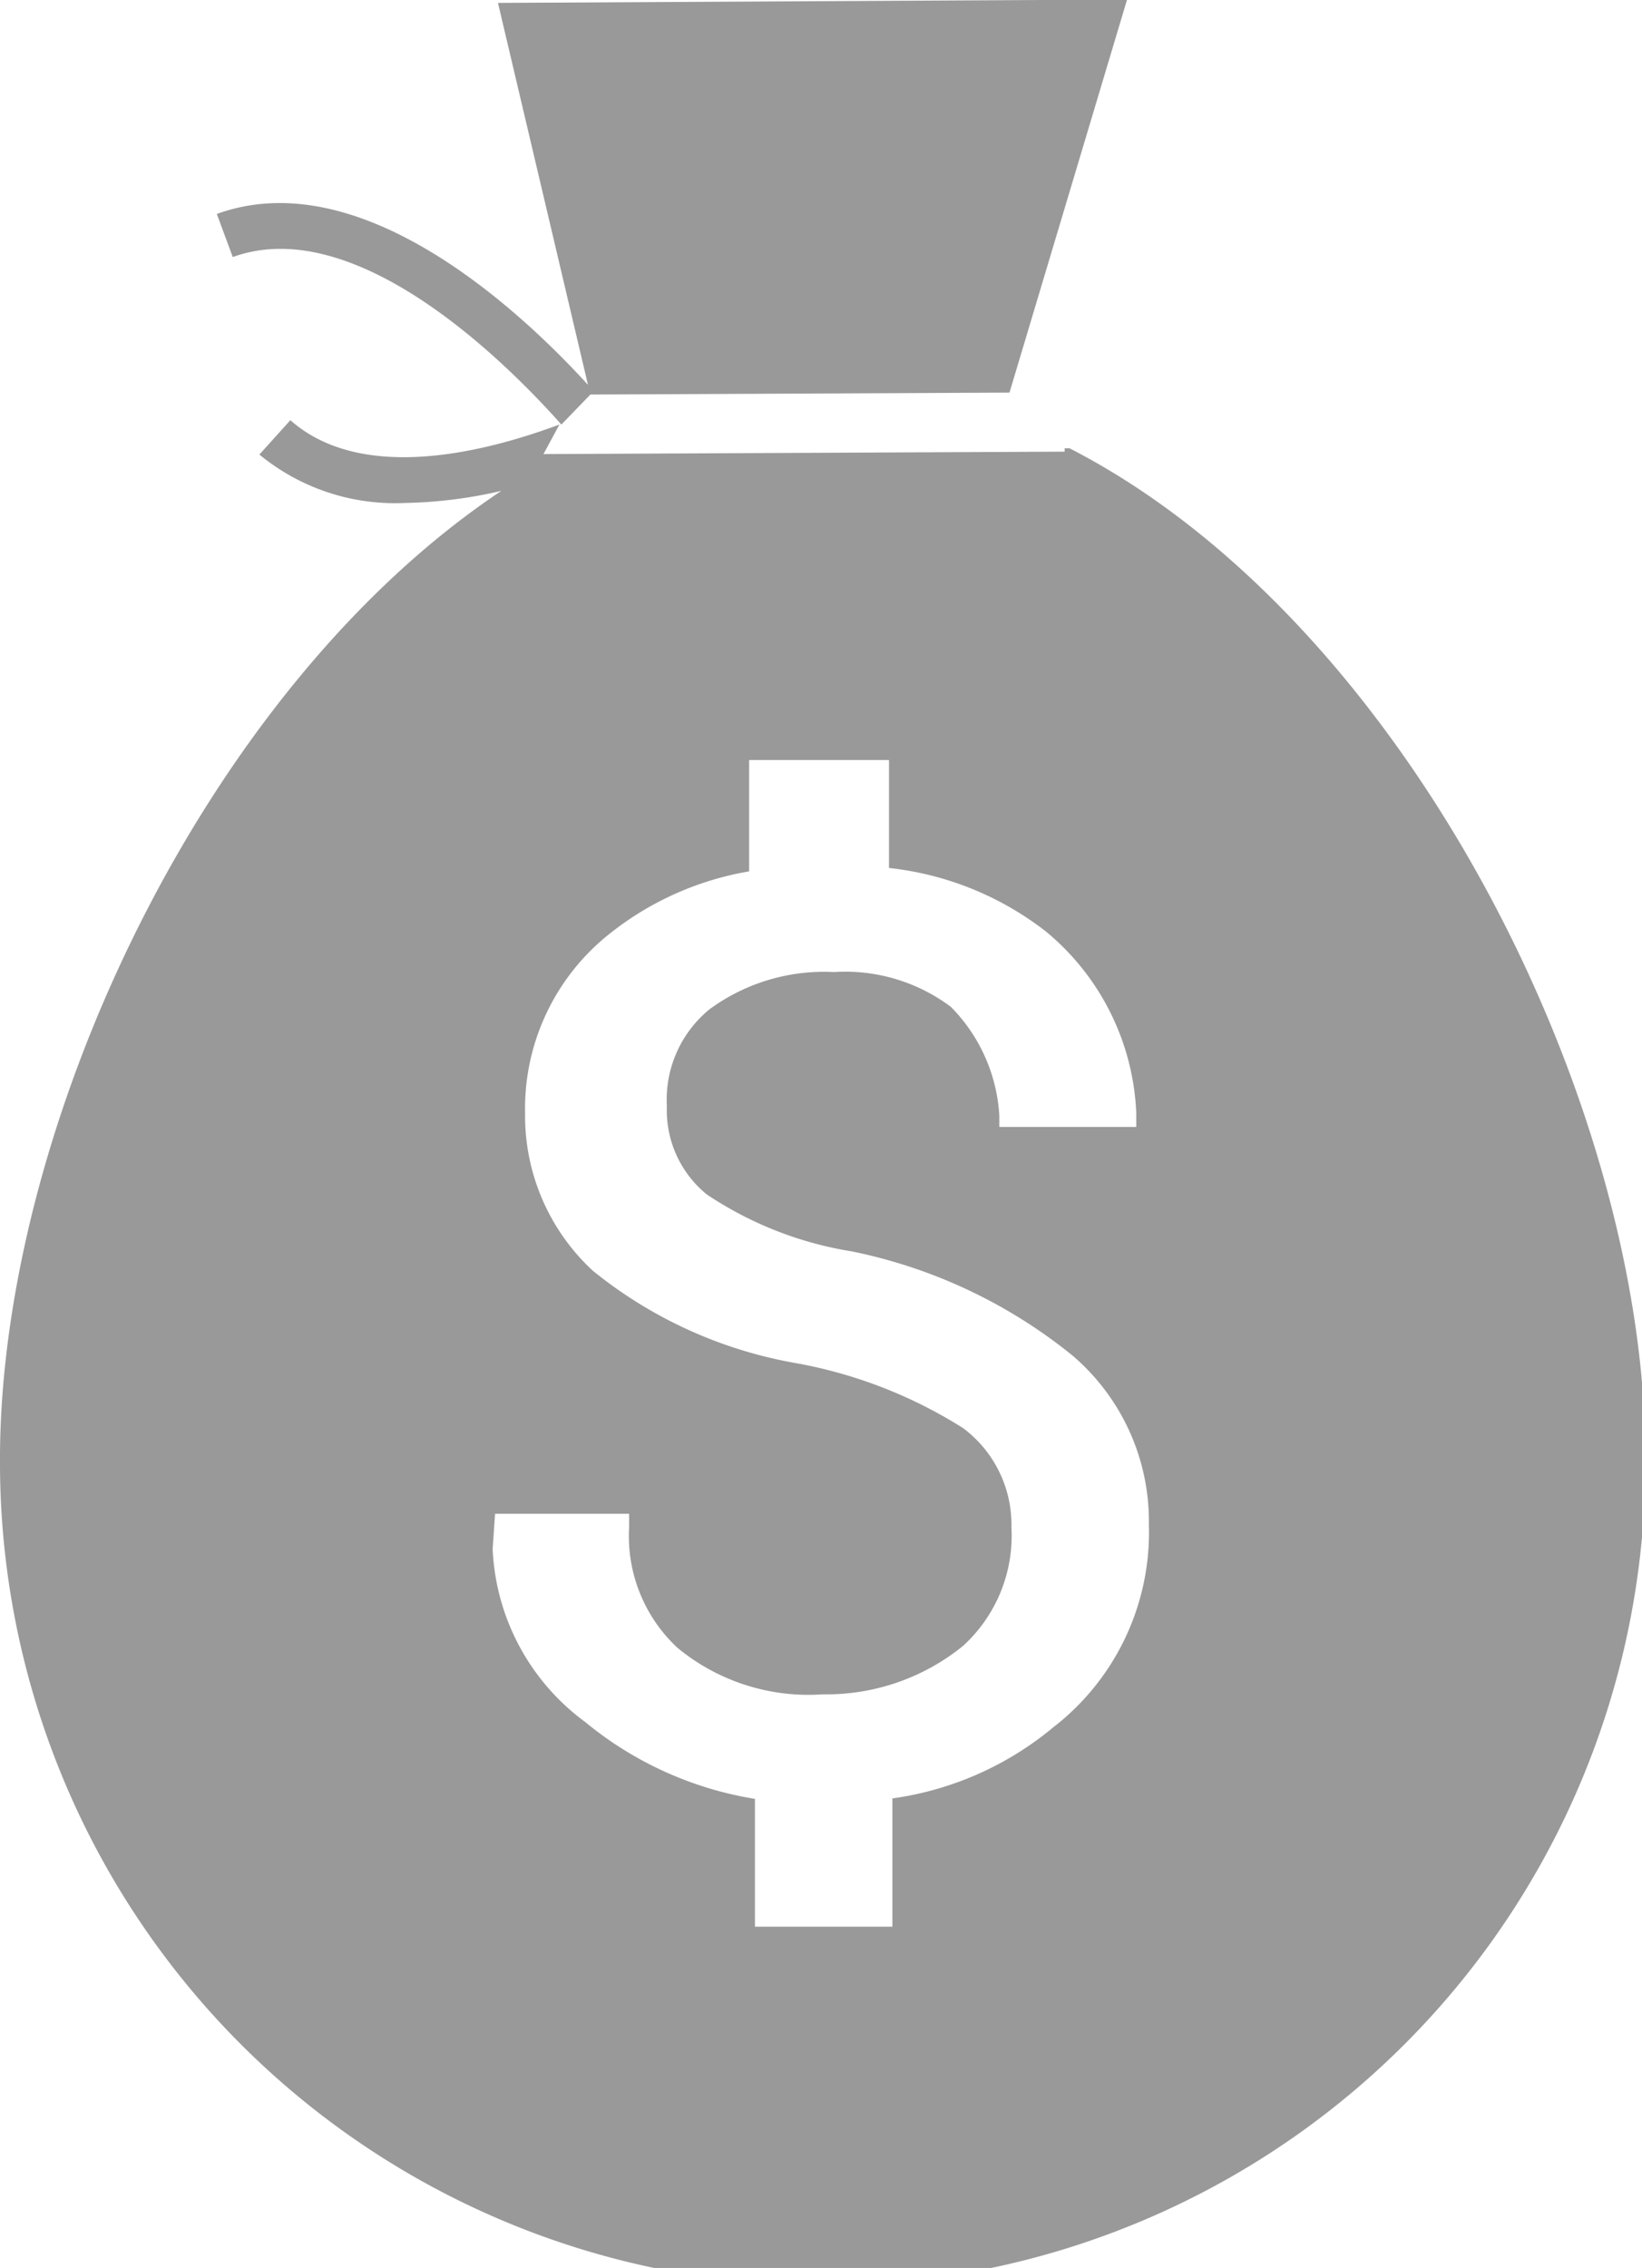 <svg xmlns="http://www.w3.org/2000/svg" width="33.93" height="46.85" viewBox="0 0 33.93 46.85"><defs><style>.a{opacity:.4}</style></defs><title>sales</title><path class="a" d="M12.2 8.15l-.6.62c-1.1-1.24-4.23-4.39-6.79-3.46l-.33-.89c3-1.09 6.32 2.05 7.67 3.53L10.29.06l13-.07-2.43 8.12zM22 9.26v.07l-10.77.05.33-.61c-1.8.67-4.17 1.14-5.56-.09l-.64.71a4.41 4.41 0 0 0 3 1 9.49 9.49 0 0 0 2-.25C4.21 14.24-.06 23.38 0 30.3a17 17 0 0 0 34-.18c0-7.41-5-17.32-11.9-20.86zm-.21 26.4a6.61 6.61 0 0 1-3.35 1.49v2.65H15.6v-2.64a7.36 7.36 0 0 1-3.51-1.59A4.69 4.69 0 0 1 10.18 32l.05-.73H13v.28a3.15 3.15 0 0 0 1 2.49 4.25 4.25 0 0 0 3 .96 4.48 4.48 0 0 0 2.9-1 3.08 3.08 0 0 0 1-2.45 2.49 2.49 0 0 0-1-2.05 9.67 9.67 0 0 0-3.5-1.35 9.17 9.17 0 0 1-4.15-1.9 4.36 4.36 0 0 1-1.4-3.25 4.61 4.61 0 0 1 1.77-3.73A6.33 6.33 0 0 1 15.48 18v-2.3h2.89v2.23a6.4 6.4 0 0 1 3.24 1.31A5.14 5.14 0 0 1 23.48 23v.28h-2.83v-.23a3.48 3.48 0 0 0-1-2.25 3.64 3.64 0 0 0-2.42-.72 4 4 0 0 0-2.57.77 2.41 2.41 0 0 0-.88 2 2.24 2.24 0 0 0 .82 1.82 7.52 7.52 0 0 0 3 1.18A10.59 10.59 0 0 1 22.16 28a4.5 4.5 0 0 1 1.58 3.49 5.09 5.09 0 0 1-1.91 4.14z"/></svg>